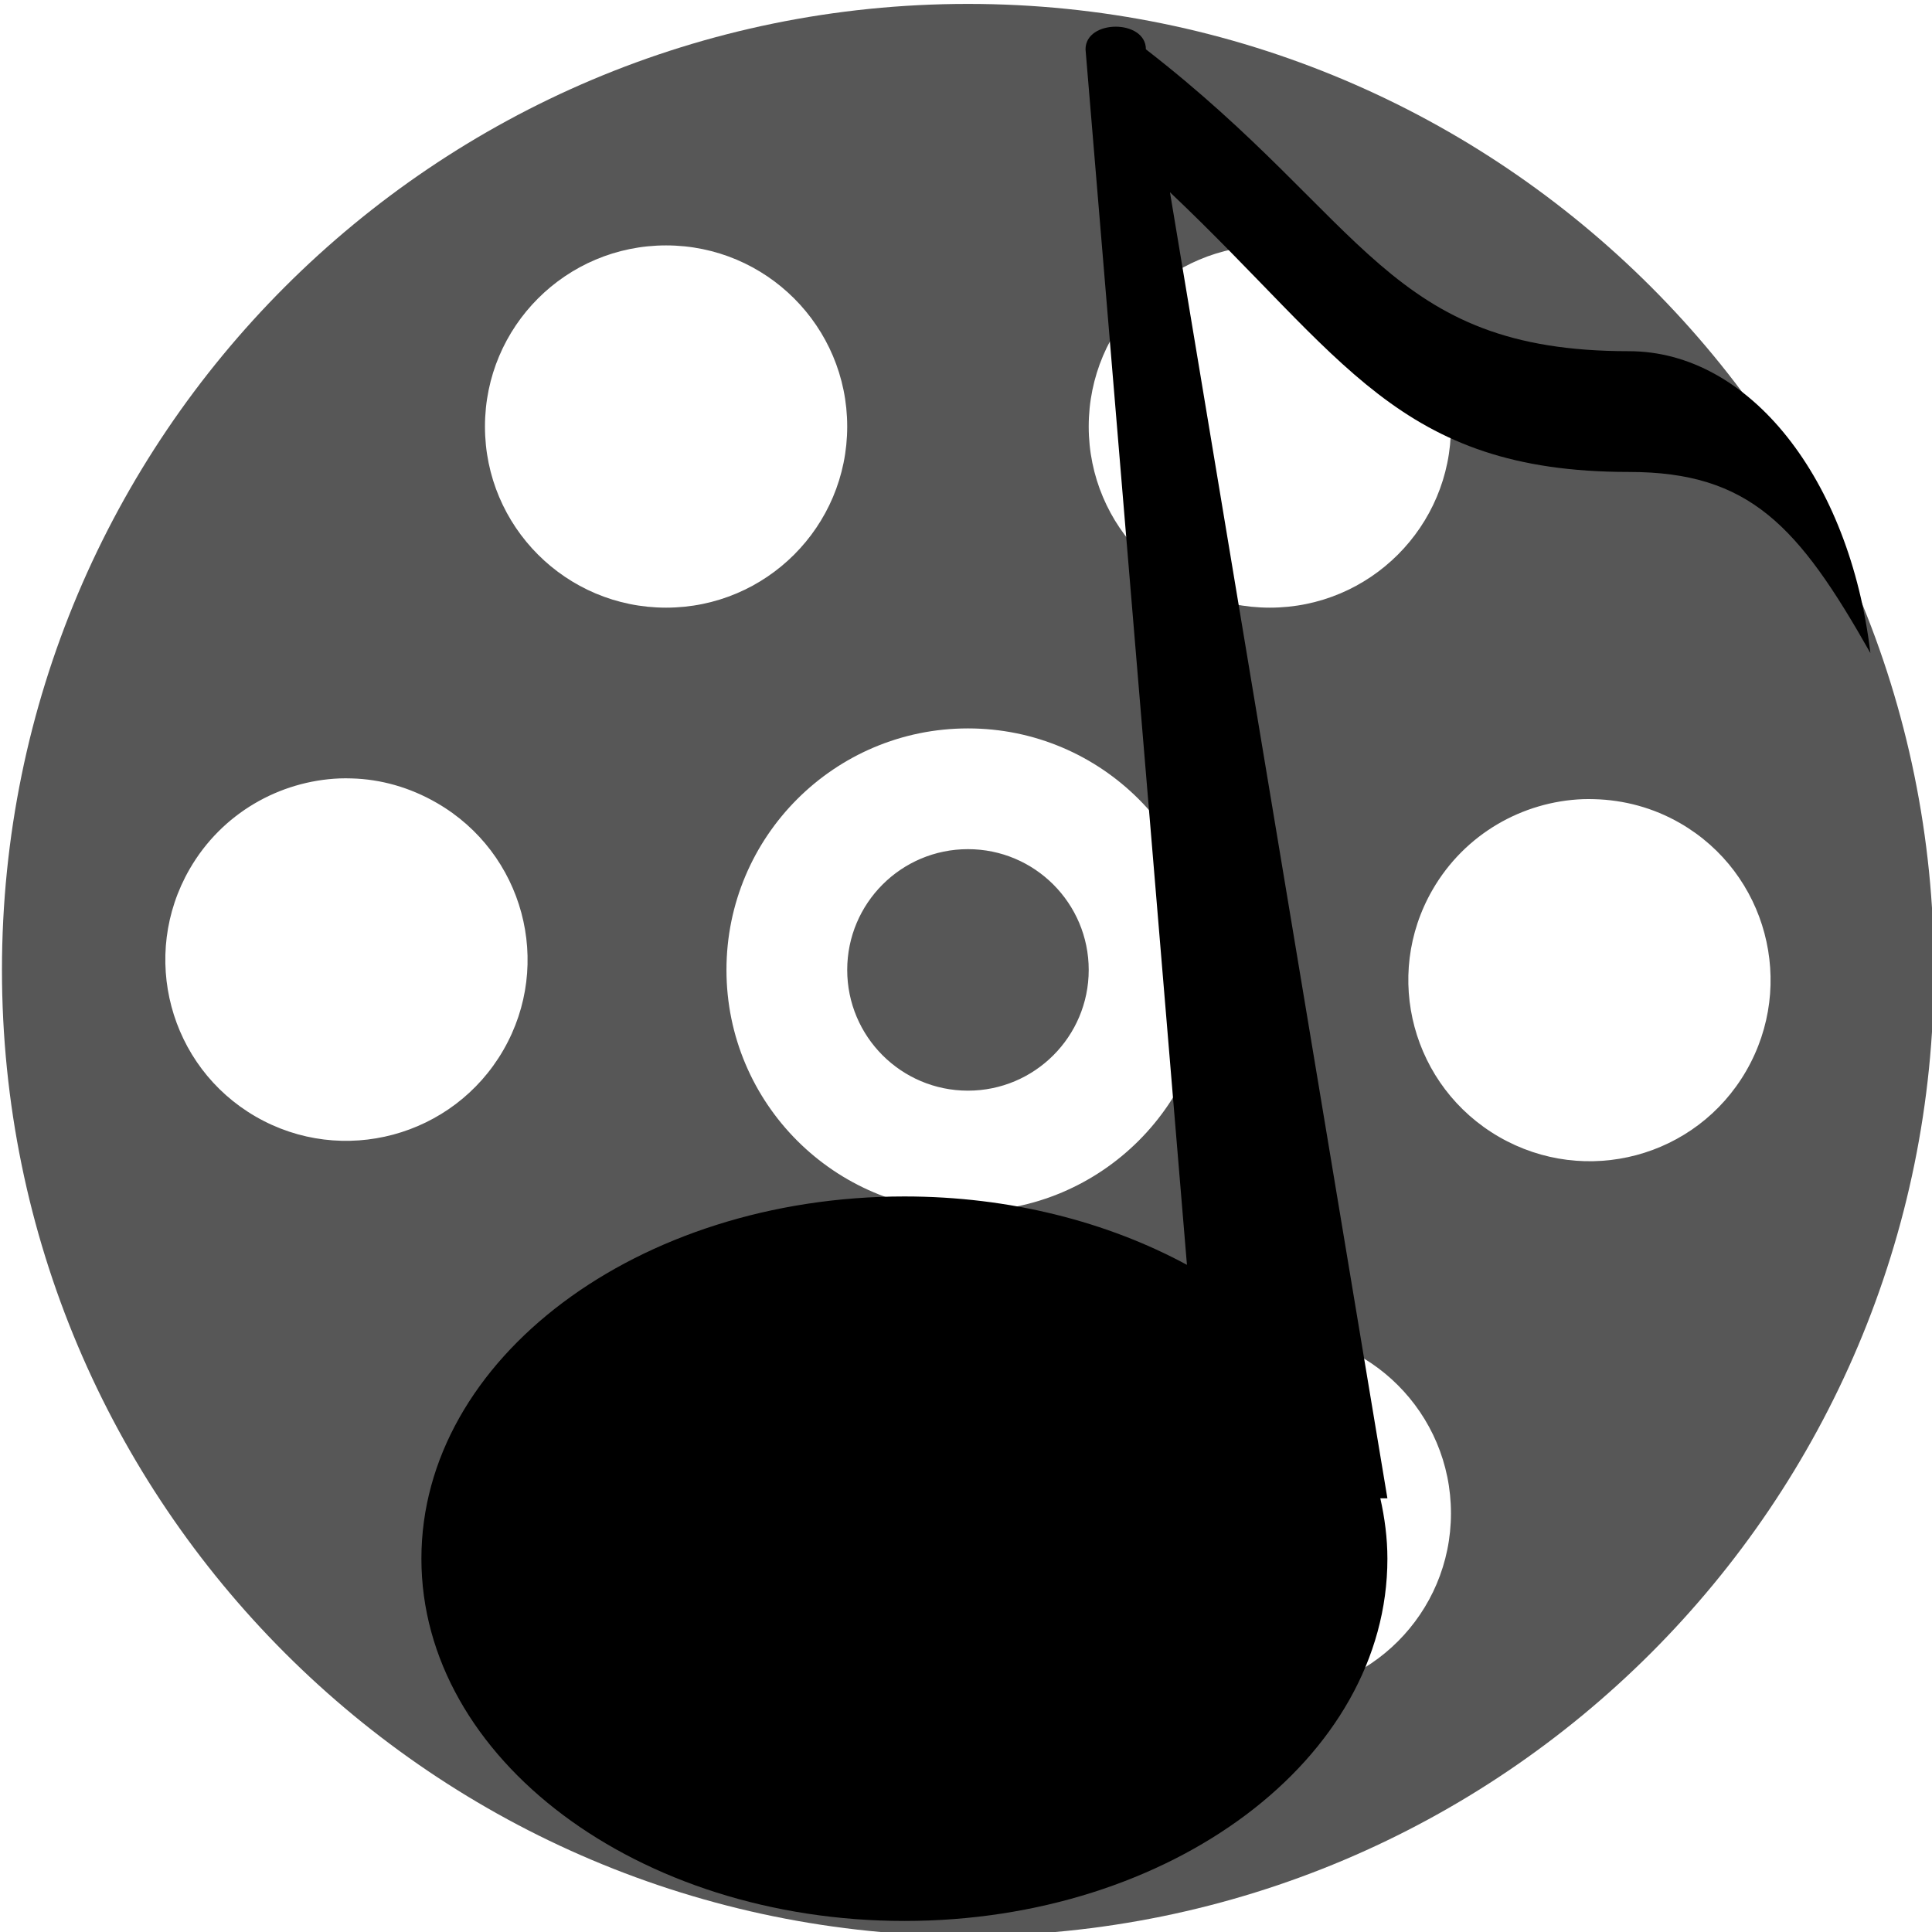 <?xml version="1.0" encoding="UTF-8" standalone="no"?>
<!-- Created with Inkscape (http://www.inkscape.org/) -->
<svg
   xmlns:dc="http://purl.org/dc/elements/1.1/"
   xmlns:cc="http://creativecommons.org/ns#"
   xmlns:rdf="http://www.w3.org/1999/02/22-rdf-syntax-ns#"
   xmlns:svg="http://www.w3.org/2000/svg"
   xmlns="http://www.w3.org/2000/svg"
   xmlns:sodipodi="http://sodipodi.sourceforge.net/DTD/sodipodi-0.dtd"
   xmlns:inkscape="http://www.inkscape.org/namespaces/inkscape"
   version="1.1"
   width="128"
   height="128"
   id="svg2"
   sodipodi:version="0.32"
   inkscape:version="0.46"
   sodipodi:docname="applications-multimedia.svg"
   inkscape:output_extension="org.inkscape.output.svg.inkscape">
  <sodipodi:namedview
     inkscape:window-height="851"
     inkscape:window-width="1440"
     inkscape:pageshadow="2"
     inkscape:pageopacity="0.0"
     guidetolerance="10.0"
     gridtolerance="10.0"
     objecttolerance="10.0"
     borderopacity="1.0"
     bordercolor="#666666"
     pagecolor="#ffffff"
     id="base"
     showgrid="false"
     inkscape:zoom="3.859375"
     inkscape:cx="-17.101215"
     inkscape:cy="64"
     inkscape:window-x="-4"
     inkscape:window-y="-1"
     inkscape:current-layer="layer1" />
  <defs
     id="defs4">
    <inkscape:perspective
       sodipodi:type="inkscape:persp3d"
       inkscape:vp_x="0 : 64 : 1"
       inkscape:vp_y="0 : 1000 : 0"
       inkscape:vp_z="128 : 64 : 1"
       inkscape:persp3d-origin="64 : 42.666667 : 1"
       id="perspective15" />
  </defs>
  <g
     inkscape:groupmode="layer"
     id="layer2"
     inkscape:label="alpha"
     style="opacity:0.66;display:inline">
    <path
       style="opacity:1;fill:#000000;fill-opacity:1;fill-rule:nonzero;stroke:none"
       d="M 64.13,0.259 C 28.783,0.259 0.13,28.913 0.13,64.259 C 0.13,99.605 28.783,128.259 64.13,128.259 C 99.476,128.259 128.13,99.605 128.13,64.259 C 128.13,28.913 99.476,0.259 64.13,0.259 z M 44.13,16.259 C 50.757,16.259 56.13,21.632 56.13,28.259 C 56.13,34.887 50.757,40.259 44.13,40.259 C 37.502,40.259 32.13,34.887 32.13,28.259 C 32.13,21.632 37.502,16.259 44.13,16.259 z M 84.13,16.259 C 90.757,16.259 96.13,21.632 96.13,28.259 C 96.13,34.887 90.757,40.259 84.13,40.259 C 77.502,40.259 72.13,34.887 72.13,28.259 C 72.13,21.632 77.502,16.259 84.13,16.259 z M 64.13,48.259 C 72.966,48.259 80.13,55.423 80.13,64.259 C 80.13,73.096 72.966,80.259 64.13,80.259 C 55.293,80.259 48.13,73.096 48.13,64.259 C 48.13,55.423 55.293,48.259 64.13,48.259 z M 22.505,51.572 C 22.77,51.561 23.02,51.565 23.286,51.572 C 25.22,51.622 27.148,52.161 28.942,53.197 C 34.682,56.51 36.662,63.832 33.348,69.572 C 30.035,75.311 22.682,77.292 16.942,73.978 C 11.203,70.664 9.253,63.311 12.567,57.572 C 14.703,53.872 18.53,51.733 22.505,51.572 z M 104.848,52.947 C 105.113,52.936 105.364,52.94 105.63,52.947 C 107.564,52.997 109.523,53.505 111.317,54.54 C 117.057,57.854 119.006,65.207 115.692,70.947 C 112.378,76.686 105.057,78.635 99.317,75.322 C 93.578,72.008 91.597,64.686 94.911,58.947 C 97.047,55.247 100.874,53.108 104.848,52.947 z M 64.13,56.259 C 59.711,56.259 56.13,59.841 56.13,64.259 C 56.13,68.677 59.711,72.259 64.13,72.259 C 68.548,72.259 72.13,68.677 72.13,64.259 C 72.13,59.841 68.548,56.259 64.13,56.259 z M 44.13,88.259 C 50.757,88.259 56.13,93.632 56.13,100.259 C 56.13,106.887 50.757,112.259 44.13,112.259 C 37.502,112.259 32.13,106.887 32.13,100.259 C 32.13,93.632 37.502,88.259 44.13,88.259 z M 84.13,88.259 C 90.757,88.259 96.13,93.632 96.13,100.259 C 96.13,106.887 90.757,112.259 84.13,112.259 C 77.502,112.259 72.13,106.887 72.13,100.259 C 72.13,93.632 77.502,88.259 84.13,88.259 z"
       id="path3047" />
  </g>
  <g
     inkscape:groupmode="layer"
     id="layer1"
     inkscape:label="Base"
     style="display:inline">
    <path
       style="opacity:1;fill:#000000;fill-opacity:1;fill-rule:nonzero;stroke:none"
       d="M 73.919,1.768 C 72.919,1.768 71.919,2.268 71.919,3.268 L 78.638,83.799 C 73.376,80.951 66.904,79.268 59.919,79.268 C 42.246,79.268 27.919,90.013 27.919,103.268 C 27.919,116.523 42.246,127.268 59.919,127.268 C 77.592,127.268 91.919,116.523 91.919,103.268 C 91.919,101.905 91.742,100.57 91.45,99.268 L 91.919,99.268 L 77.513,12.737 C 89.046,23.652 92.604,31.268 107.919,31.268 C 115.919,31.268 119.155,34.843 123.919,43.268 C 122.546,31.739 115.919,23.268 107.919,23.268 C 91.919,23.268 90.586,14.627 75.919,3.268 C 75.919,2.268 74.919,1.768 73.919,1.768 z"
       id="path3983" />
  </g>
</svg>
